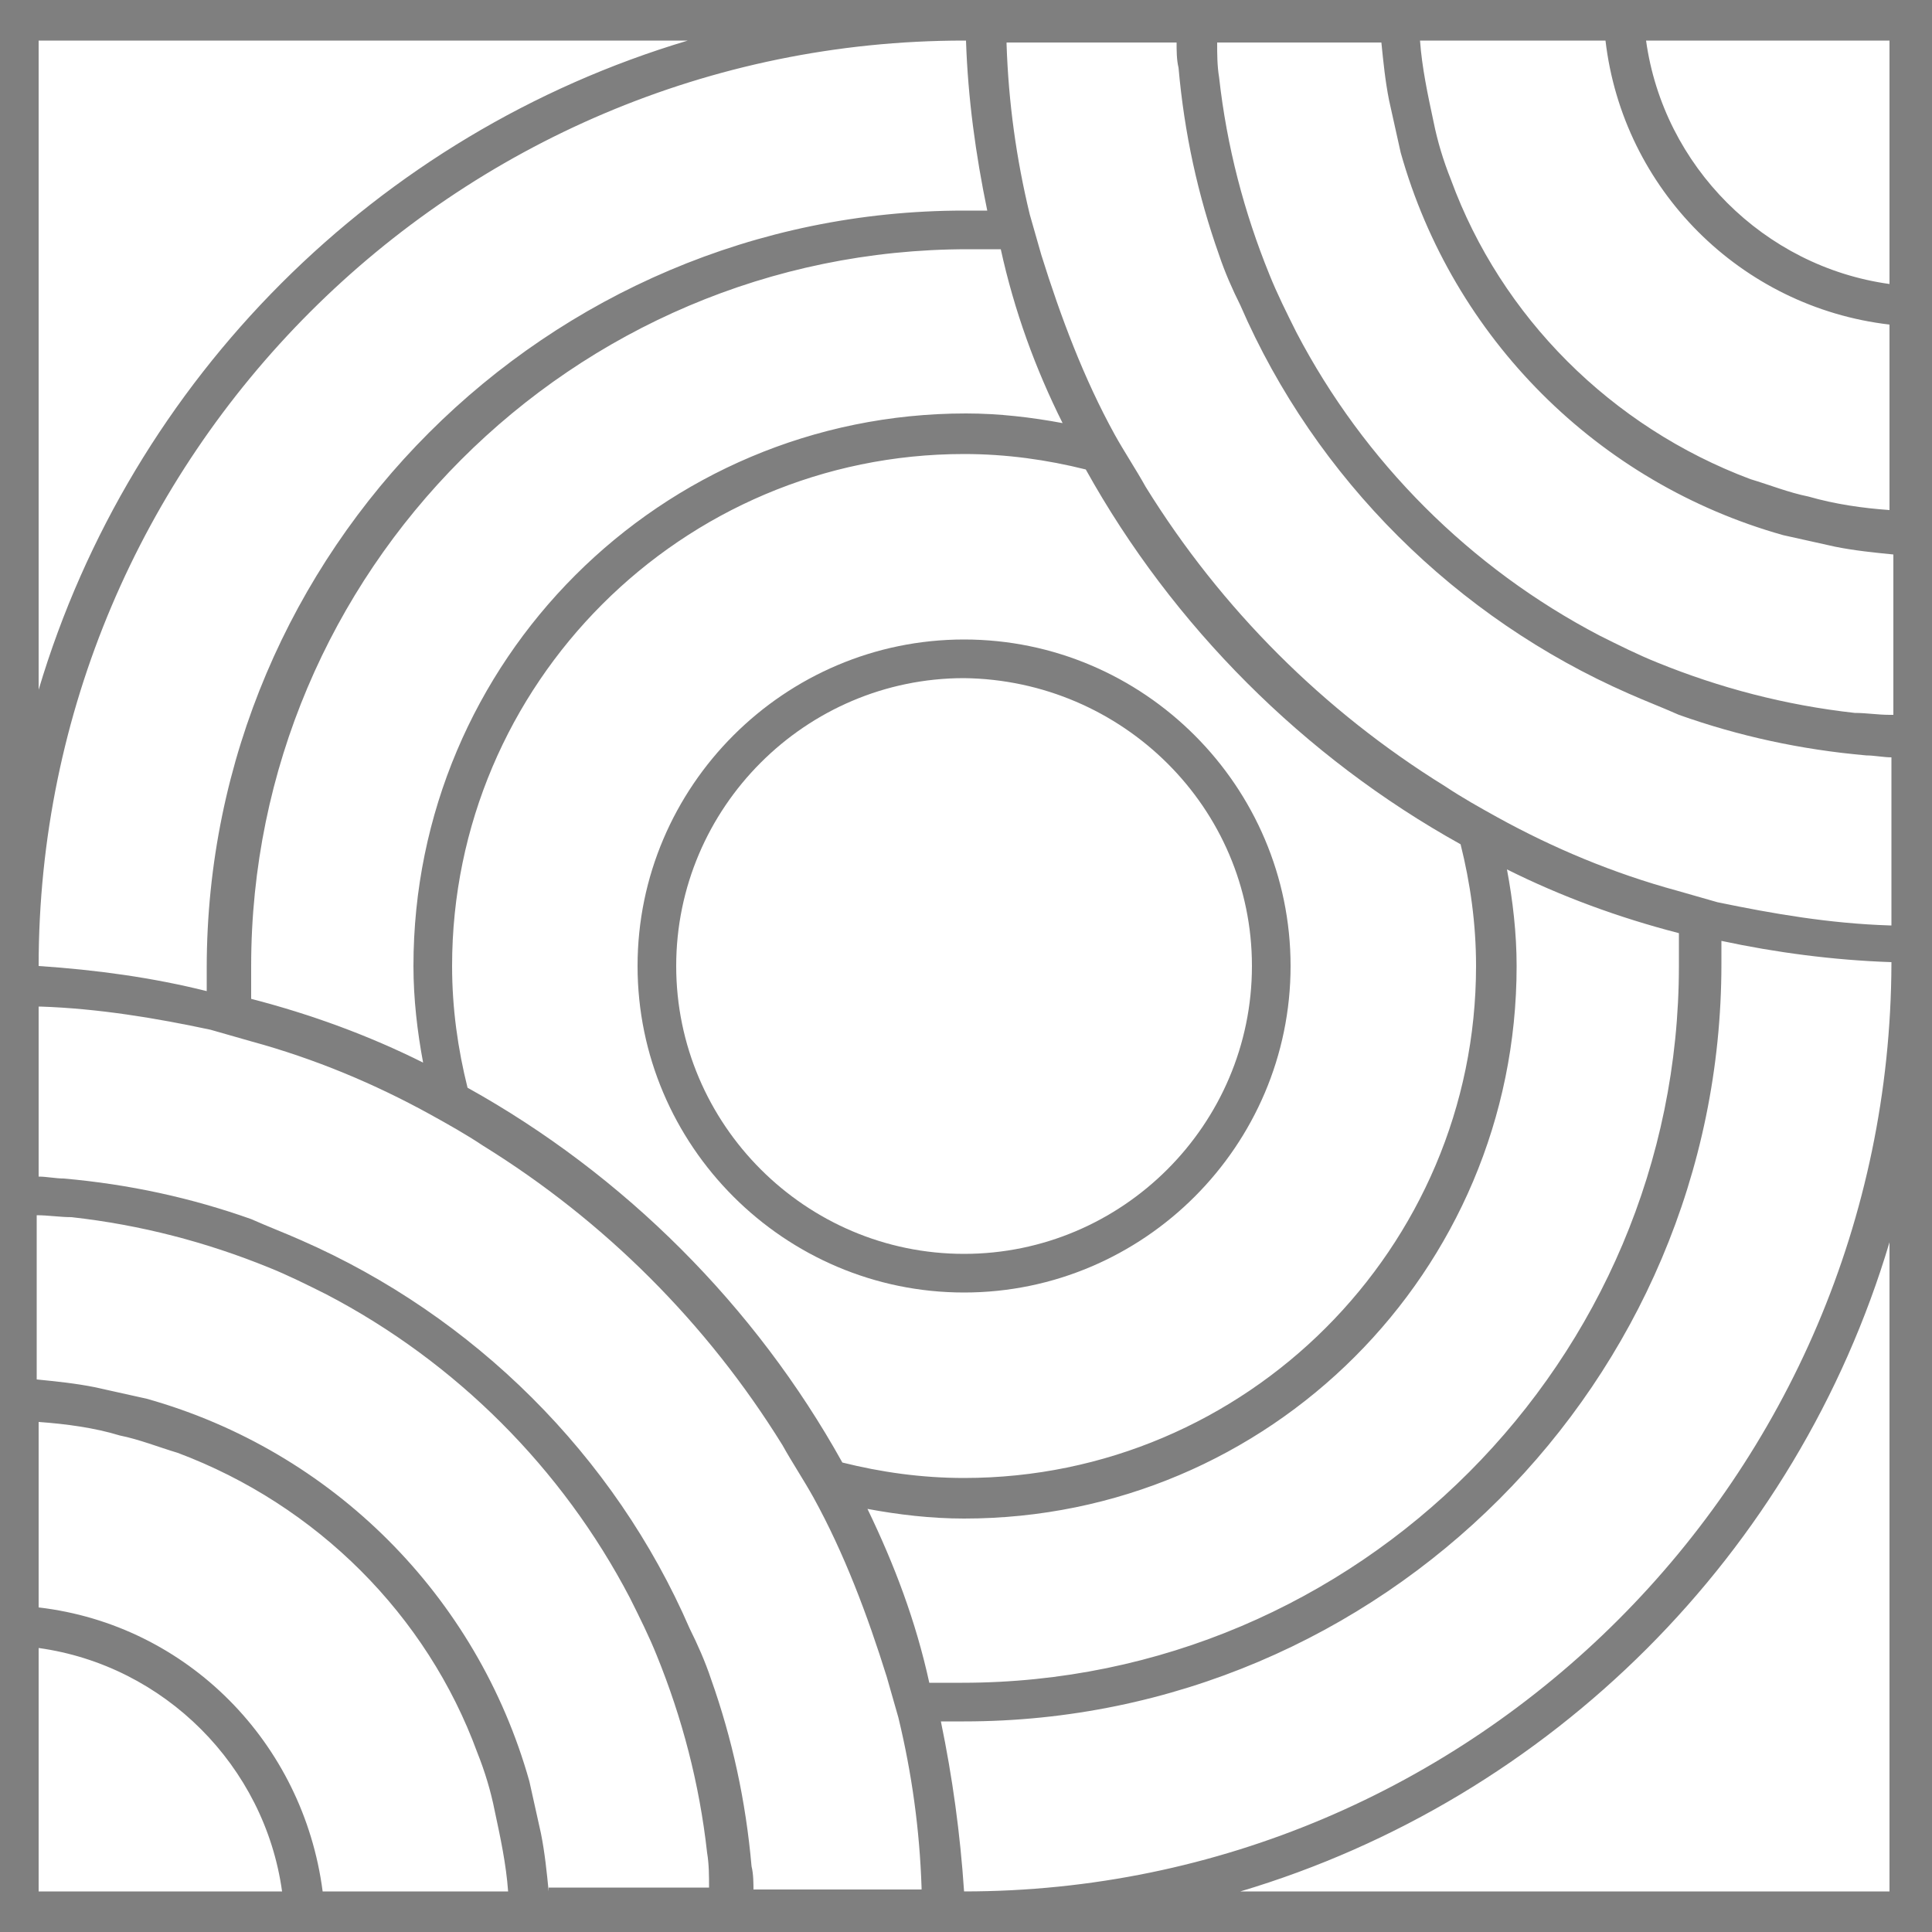 <svg width="50" height="50" viewBox="0 0 50 50" fill="none" xmlns="http://www.w3.org/2000/svg">
<path d="M42.55 0H41.5H36.75H35.7H31.45H30.4H26.05H25H0V25V26.05V30.4V31.45V35.7V36.75V41.5V42.55V50H7.45H8.5H13.25H14.3H18.55H19.6H23.95H25H50V25V23.95V19.6V18.55V14.3V13.25V8.5V7.45V0H42.55ZM27.5 10.95C26.7 10.8 25.85 10.7 25 10.7C17.1 10.7 10.7 17.1 10.7 25C10.7 25.85 10.8 26.7 10.95 27.5C9.55 26.8 8.05 26.25 6.5 25.85C6.5 25.55 6.5 25.3 6.5 25C6.5 14.8 14.8 6.45 25.05 6.45C25.35 6.45 25.6 6.45 25.9 6.45C26.25 8.05 26.8 9.55 27.5 10.95ZM28.1 12.15C30.35 16.2 33.75 19.6 37.8 21.85C38.05 22.85 38.2 23.9 38.2 25C38.2 32.3 32.25 38.25 24.95 38.25C23.85 38.25 22.8 38.1 21.8 37.85C19.55 33.8 16.15 30.4 12.1 28.15C11.85 27.15 11.7 26.1 11.7 25C11.7 17.7 17.65 11.75 24.95 11.75C26.05 11.75 27.1 11.9 28.1 12.15ZM1 1.05H17.8C9.75 3.45 3.4 9.8 1 17.85V1.05ZM1 25C1 11.8 11.75 1.05 24.95 1.05C24.95 1.05 24.95 1.05 25 1.05C25.05 2.55 25.25 4 25.55 5.45C25.35 5.45 25.15 5.45 24.95 5.45C14.15 5.45 5.35 14.25 5.35 25.05C5.35 25.25 5.35 25.45 5.35 25.65C3.95 25.3 2.5 25.1 1 25ZM1 48.95V42.65C4.25 43.1 6.85 45.7 7.3 48.95H1ZM8.35 48.95C7.85 45.1 4.85 42.05 1 41.6V36.8C1.7 36.85 2.45 36.95 3.1 37.15C3.6 37.25 4.1 37.45 4.6 37.6C8.2 38.95 11.05 41.8 12.35 45.35C12.55 45.85 12.7 46.35 12.8 46.85C12.95 47.55 13.1 48.25 13.15 48.95H8.35ZM14.2 48.95C14.15 48.45 14.1 47.95 14 47.45C13.9 47 13.8 46.55 13.7 46.1C12.35 41.3 8.6 37.55 3.8 36.2C3.35 36.1 2.9 36 2.45 35.9C1.95 35.8 1.45 35.75 0.95 35.7V31.45C1.25 31.45 1.55 31.5 1.85 31.5C3.65 31.7 5.35 32.15 6.95 32.8C7.45 33 7.95 33.25 8.45 33.5C11.8 35.25 14.55 38 16.3 41.35C16.55 41.85 16.8 42.35 17 42.85C17.65 44.45 18.1 46.15 18.3 47.95C18.35 48.25 18.35 48.55 18.35 48.85H14.2V48.95ZM19.5 48.95C19.5 48.75 19.5 48.5 19.45 48.3C19.3 46.6 18.95 45 18.4 43.45C18.25 43 18.05 42.55 17.85 42.15C15.9 37.65 12.25 34.05 7.8 32.1C7.35 31.9 6.95 31.75 6.5 31.55C4.95 31 3.35 30.65 1.65 30.5C1.45 30.5 1.2 30.45 1 30.45V26.05C1 26.05 1 26.05 1.05 26.05C2.55 26.1 4.05 26.35 5.45 26.65C5.8 26.75 6.15 26.85 6.5 26.95C8.15 27.4 9.7 28.05 11.15 28.85C11.6 29.1 12.05 29.35 12.5 29.65C15.65 31.6 18.3 34.25 20.25 37.4C20.5 37.85 20.8 38.3 21.05 38.75C21.85 40.2 22.45 41.8 22.95 43.4C23.05 43.75 23.15 44.1 23.25 44.45C23.6 45.9 23.8 47.35 23.85 48.85C23.85 48.85 23.85 48.85 23.85 48.9H19.5V48.95ZM22.45 39.05C23.25 39.2 24.1 39.3 24.95 39.3C32.85 39.3 39.25 32.9 39.25 25C39.25 24.15 39.15 23.3 39 22.5C40.4 23.2 41.9 23.75 43.45 24.15C43.45 24.45 43.45 24.7 43.45 25C43.45 35.2 35.15 43.55 24.9 43.55C24.6 43.55 24.35 43.55 24.05 43.55C23.7 41.95 23.15 40.5 22.45 39.05ZM48.9 48.95H32.1C40.15 46.55 46.5 40.2 48.9 32.15V48.95ZM24.95 48.95C24.85 47.45 24.65 46 24.35 44.55C24.55 44.55 24.75 44.55 24.95 44.55C35.75 44.55 44.55 35.75 44.55 24.95C44.55 24.75 44.55 24.55 44.55 24.35C45.95 24.65 47.45 24.85 48.95 24.9C48.95 24.9 48.95 24.9 48.95 24.95C48.9 38.2 38.15 48.95 24.95 48.95ZM48.9 23.95C47.35 23.9 45.9 23.65 44.45 23.35C44.1 23.25 43.75 23.15 43.4 23.05C41.75 22.6 40.2 21.95 38.75 21.15C38.3 20.9 37.85 20.65 37.4 20.35C34.25 18.4 31.6 15.75 29.65 12.6C29.4 12.15 29.1 11.7 28.85 11.25C28.05 9.8 27.45 8.2 26.95 6.6C26.85 6.25 26.75 5.9 26.65 5.55C26.3 4.1 26.1 2.65 26.05 1.15C26.05 1.15 26.05 1.15 26.05 1.1H30.45C30.45 1.3 30.45 1.55 30.5 1.75C30.65 3.45 31 5.05 31.55 6.6C31.7 7.05 31.9 7.5 32.1 7.9C34.05 12.4 37.7 16 42.15 17.95C42.6 18.15 43 18.3 43.45 18.5C45 19.05 46.6 19.4 48.3 19.55C48.5 19.55 48.75 19.6 48.95 19.6V23.95H48.9ZM48.9 18.5C48.6 18.5 48.3 18.45 48 18.45C46.2 18.25 44.5 17.8 42.9 17.15C42.4 16.95 41.9 16.7 41.4 16.45C38.05 14.7 35.3 11.95 33.55 8.6C33.3 8.1 33.05 7.6 32.85 7.1C32.2 5.5 31.75 3.8 31.55 2C31.5 1.7 31.5 1.4 31.5 1.1H35.75C35.8 1.6 35.85 2.1 35.95 2.6C36.05 3.05 36.15 3.5 36.25 3.95C37.6 8.75 41.35 12.5 46.15 13.85C46.6 13.95 47.05 14.05 47.5 14.15C48 14.25 48.5 14.3 49 14.35V18.5H48.9ZM48.9 13.2C48.2 13.15 47.5 13.05 46.8 12.85C46.3 12.75 45.8 12.55 45.3 12.4C41.7 11.05 38.85 8.2 37.55 4.65C37.35 4.15 37.2 3.65 37.1 3.15C36.95 2.45 36.8 1.75 36.75 1.05H41.55C42 4.9 45.05 7.95 48.9 8.4V13.2ZM48.9 7.35C45.65 6.9 43.05 4.3 42.6 1.05H48.9V7.35Z" fill="black" fill-opacity="0.5"/>
<path d="M16.5 25C16.5 29.65 20.3 33.45 24.95 33.45C29.6 33.45 33.4 29.65 33.4 25C33.4 20.35 29.6 16.55 24.95 16.55C20.3 16.55 16.5 20.35 16.5 25ZM32.4 25C32.4 29.1 29.05 32.45 24.95 32.45C20.85 32.45 17.5 29.1 17.5 25C17.5 20.9 20.85 17.55 24.95 17.55C29.05 17.6 32.4 20.9 32.4 25Z" fill="black" fill-opacity="0.5"/>
</svg>
